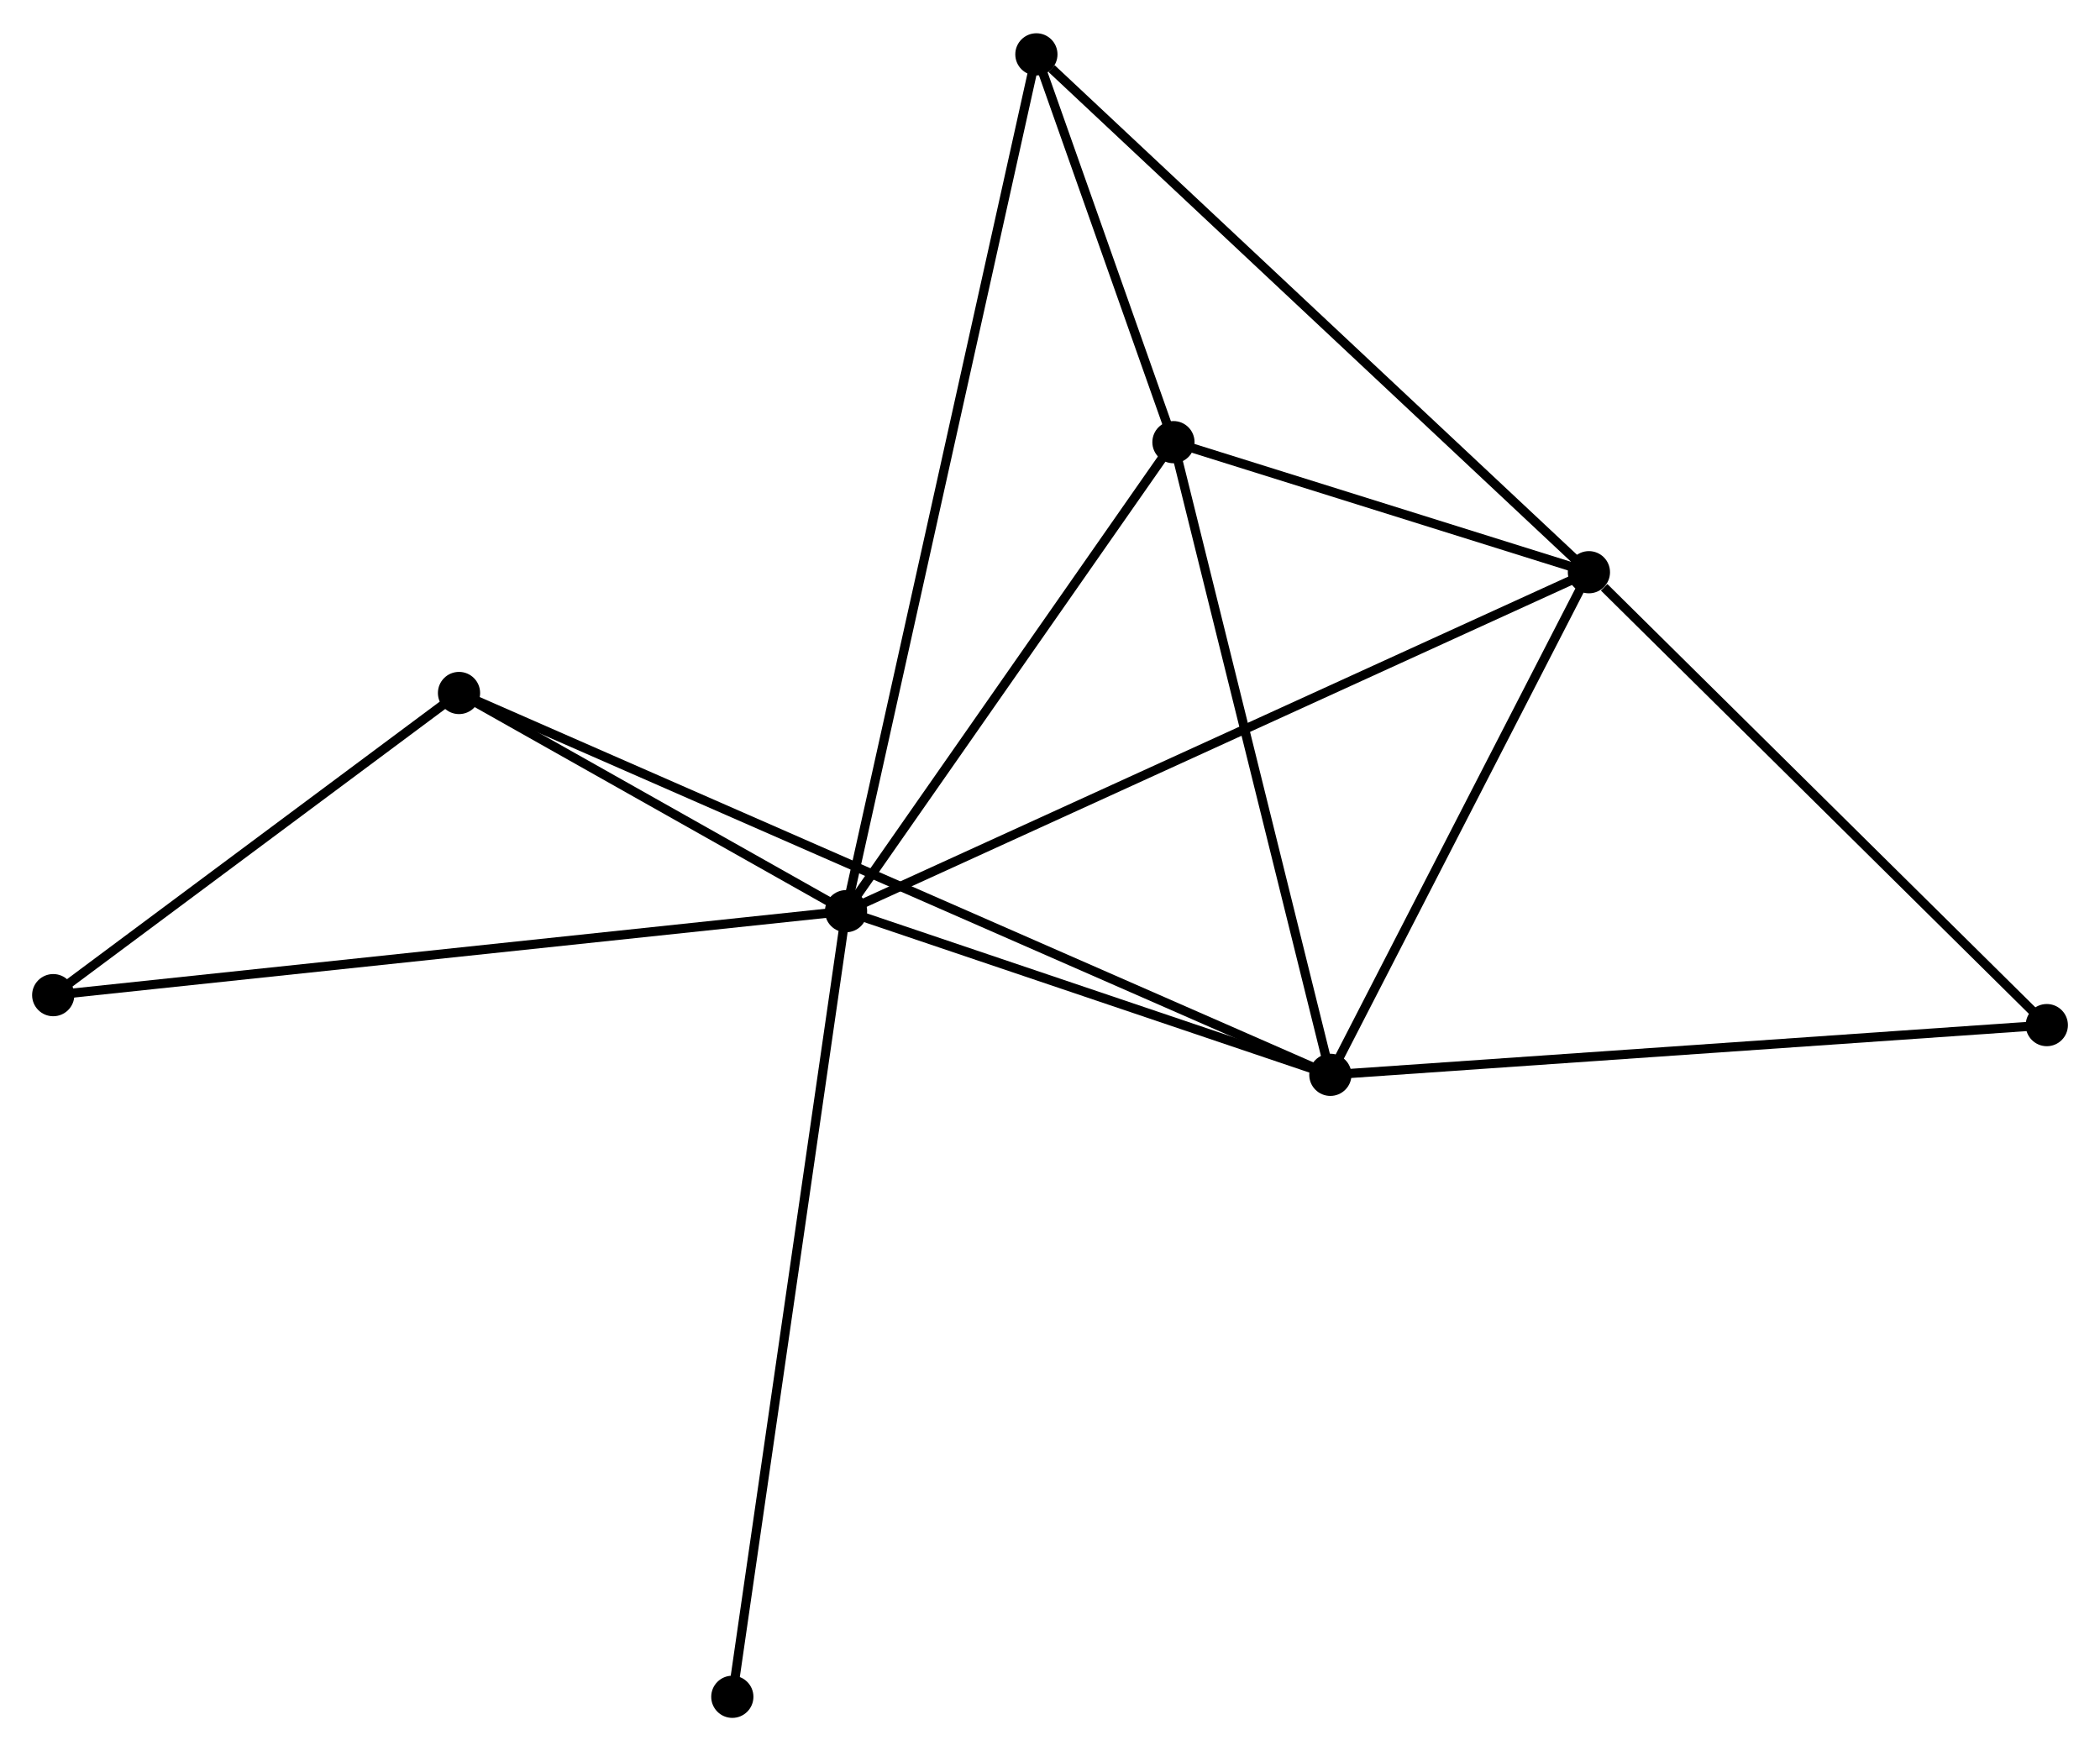<?xml version="1.0" encoding="UTF-8" standalone="no"?>
<!DOCTYPE svg PUBLIC "-//W3C//DTD SVG 1.1//EN"
 "http://www.w3.org/Graphics/SVG/1.1/DTD/svg11.dtd">
<!-- Generated by graphviz version 2.36.0 (20140111.2315)
 -->
<!-- Title: %3 Pages: 1 -->
<svg width="229pt" height="191pt"
 viewBox="0.00 0.00 228.87 190.64" xmlns="http://www.w3.org/2000/svg" xmlns:xlink="http://www.w3.org/1999/xlink">
<g id="graph0" class="graph" transform="scale(1 1) rotate(0) translate(4 186.643)">
<title>%3</title>
<!-- 0 -->
<g id="node1" class="node"><title>0</title>
<ellipse fill="black" stroke="black" cx="88.207" cy="-87.441" rx="1.8" ry="1.8"/>
</g>
<!-- 1 -->
<g id="node2" class="node"><title>1</title>
<ellipse fill="black" stroke="black" cx="169.169" cy="-124.391" rx="1.8" ry="1.8"/>
</g>
<!-- 0&#45;&#45;1 -->
<g id="edge1" class="edge"><title>0&#45;&#45;1</title>
<path fill="none" stroke="black" d="M89.898,-88.212C100.434,-93.021 156.978,-118.827 167.487,-123.624"/>
</g>
<!-- 2 -->
<g id="node3" class="node"><title>2</title>
<ellipse fill="black" stroke="black" cx="140.99" cy="-69.601" rx="1.8" ry="1.8"/>
</g>
<!-- 0&#45;&#45;2 -->
<g id="edge2" class="edge"><title>0&#45;&#45;2</title>
<path fill="none" stroke="black" d="M89.963,-86.847C97.977,-84.138 131.034,-72.966 139.173,-70.215"/>
</g>
<!-- 3 -->
<g id="node4" class="node"><title>3</title>
<ellipse fill="black" stroke="black" cx="123.89" cy="-138.569" rx="1.8" ry="1.8"/>
</g>
<!-- 0&#45;&#45;3 -->
<g id="edge3" class="edge"><title>0&#45;&#45;3</title>
<path fill="none" stroke="black" d="M89.394,-89.142C94.812,-96.904 117.159,-128.925 122.662,-136.809"/>
</g>
<!-- 4 -->
<g id="node5" class="node"><title>4</title>
<ellipse fill="black" stroke="black" cx="108.952" cy="-180.843" rx="1.8" ry="1.8"/>
</g>
<!-- 0&#45;&#45;4 -->
<g id="edge4" class="edge"><title>0&#45;&#45;4</title>
<path fill="none" stroke="black" d="M88.64,-89.391C91.34,-101.547 105.829,-166.778 108.521,-178.903"/>
</g>
<!-- 5 -->
<g id="node6" class="node"><title>5</title>
<ellipse fill="black" stroke="black" cx="46.026" cy="-111.225" rx="1.8" ry="1.8"/>
</g>
<!-- 0&#45;&#45;5 -->
<g id="edge5" class="edge"><title>0&#45;&#45;5</title>
<path fill="none" stroke="black" d="M86.394,-88.463C79.456,-92.375 54.63,-106.373 47.785,-110.233"/>
</g>
<!-- 6 -->
<g id="node7" class="node"><title>6</title>
<ellipse fill="black" stroke="black" cx="1.8" cy="-78.287" rx="1.8" ry="1.8"/>
</g>
<!-- 0&#45;&#45;6 -->
<g id="edge6" class="edge"><title>0&#45;&#45;6</title>
<path fill="none" stroke="black" d="M86.402,-87.249C75.157,-86.058 14.811,-79.666 3.595,-78.478"/>
</g>
<!-- 8 -->
<g id="node8" class="node"><title>8</title>
<ellipse fill="black" stroke="black" cx="75.813" cy="-1.8" rx="1.8" ry="1.8"/>
</g>
<!-- 0&#45;&#45;8 -->
<g id="edge7" class="edge"><title>0&#45;&#45;8</title>
<path fill="none" stroke="black" d="M87.948,-85.652C86.349,-74.603 77.828,-15.723 76.114,-3.877"/>
</g>
<!-- 1&#45;&#45;2 -->
<g id="edge8" class="edge"><title>1&#45;&#45;2</title>
<path fill="none" stroke="black" d="M168.231,-122.568C163.953,-114.25 146.305,-79.935 141.96,-71.487"/>
</g>
<!-- 1&#45;&#45;3 -->
<g id="edge9" class="edge"><title>1&#45;&#45;3</title>
<path fill="none" stroke="black" d="M167.223,-125C159.775,-127.332 133.126,-135.677 125.778,-137.978"/>
</g>
<!-- 1&#45;&#45;4 -->
<g id="edge10" class="edge"><title>1&#45;&#45;4</title>
<path fill="none" stroke="black" d="M167.68,-125.786C159.421,-133.529 119.29,-171.151 110.61,-179.289"/>
</g>
<!-- 7 -->
<g id="node9" class="node"><title>7</title>
<ellipse fill="black" stroke="black" cx="219.073" cy="-75.021" rx="1.8" ry="1.8"/>
</g>
<!-- 1&#45;&#45;7 -->
<g id="edge11" class="edge"><title>1&#45;&#45;7</title>
<path fill="none" stroke="black" d="M170.829,-122.748C178.541,-115.119 210.783,-83.222 217.744,-76.335"/>
</g>
<!-- 2&#45;&#45;3 -->
<g id="edge12" class="edge"><title>2&#45;&#45;3</title>
<path fill="none" stroke="black" d="M140.497,-71.591C138,-81.662 126.778,-126.922 124.353,-136.702"/>
</g>
<!-- 2&#45;&#45;5 -->
<g id="edge13" class="edge"><title>2&#45;&#45;5</title>
<path fill="none" stroke="black" d="M139.007,-70.47C126.542,-75.934 59.178,-105.46 47.692,-110.495"/>
</g>
<!-- 2&#45;&#45;7 -->
<g id="edge14" class="edge"><title>2&#45;&#45;7</title>
<path fill="none" stroke="black" d="M142.921,-69.735C153.723,-70.485 206.584,-74.154 217.21,-74.892"/>
</g>
<!-- 3&#45;&#45;4 -->
<g id="edge15" class="edge"><title>3&#45;&#45;4</title>
<path fill="none" stroke="black" d="M123.248,-140.386C120.791,-147.339 111.999,-172.22 109.575,-179.08"/>
</g>
<!-- 5&#45;&#45;6 -->
<g id="edge16" class="edge"><title>5&#45;&#45;6</title>
<path fill="none" stroke="black" d="M44.554,-110.129C37.84,-105.128 10.142,-84.5 3.322,-79.421"/>
</g>
</g>
</svg>
